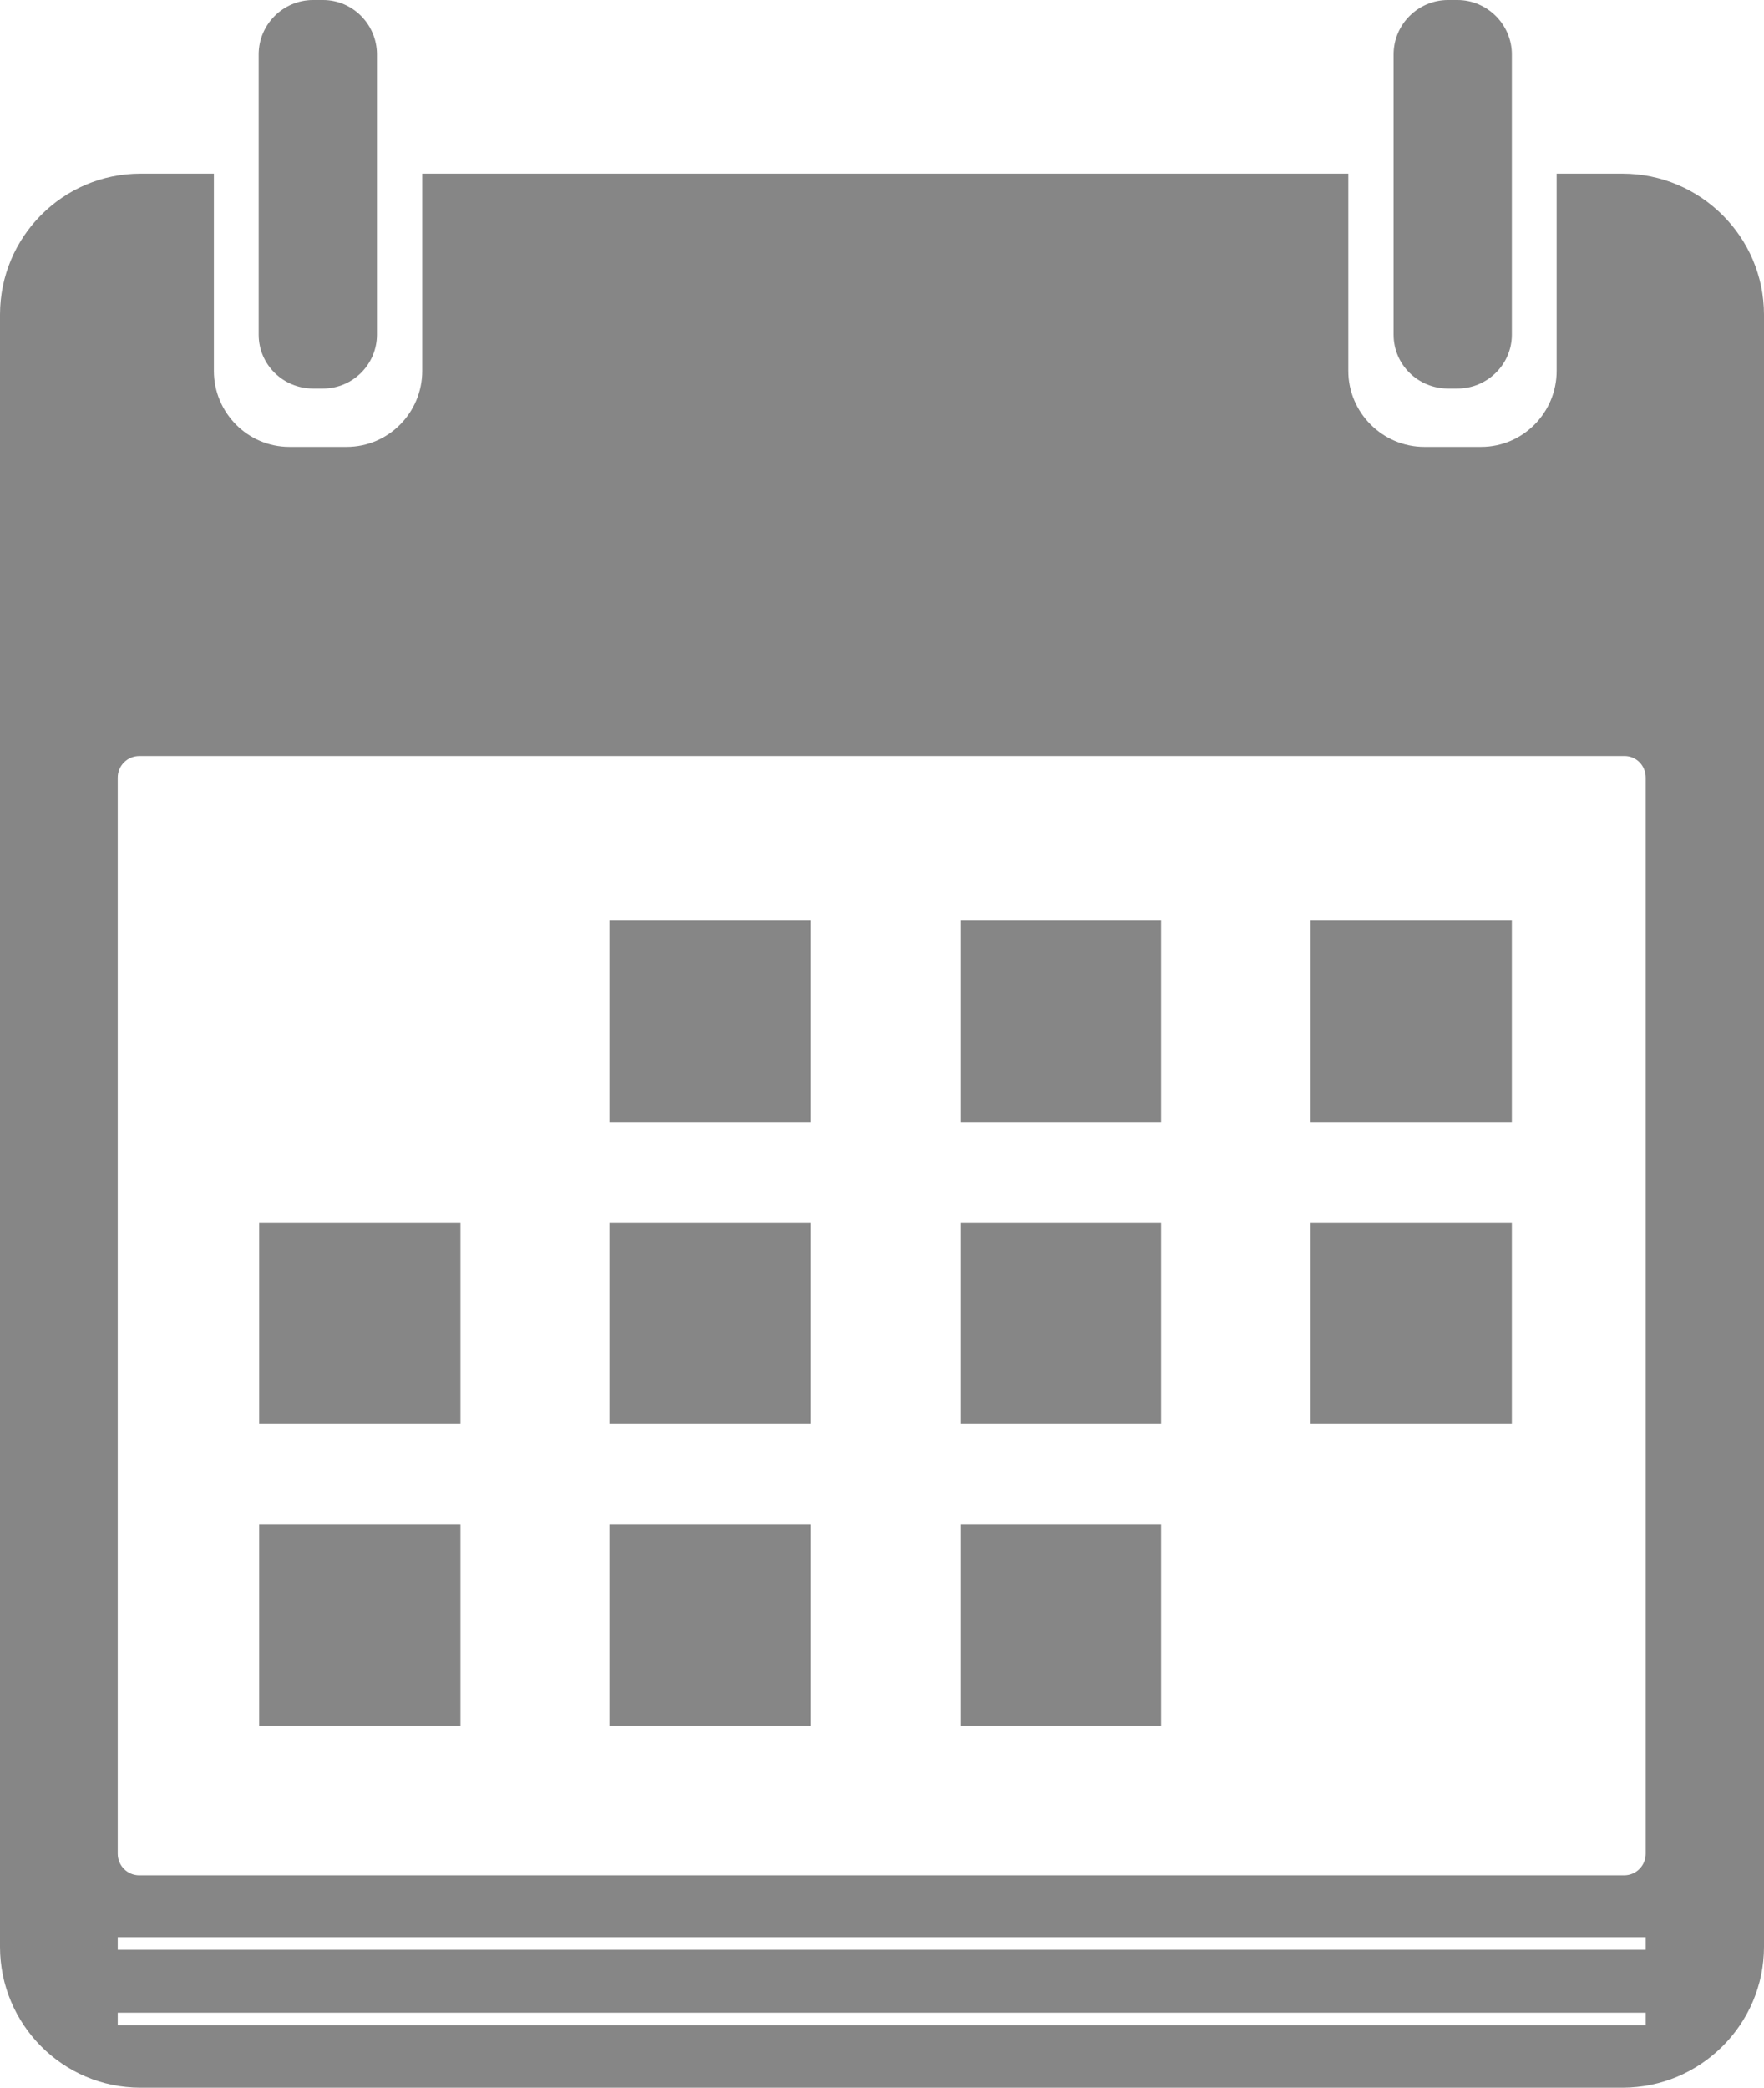 <svg fill="#868686" xmlns:dc="http://purl.org/dc/elements/1.1/" xmlns:cc="http://creativecommons.org/ns#" xmlns:rdf="http://www.w3.org/1999/02/22-rdf-syntax-ns#" xmlns:svg="http://www.w3.org/2000/svg" xmlns="http://www.w3.org/2000/svg" xmlns:sodipodi="http://sodipodi.sourceforge.net/DTD/sodipodi-0.dtd" xmlns:inkscape="http://www.inkscape.org/namespaces/inkscape" version="1.1" x="0px" y="0px" viewBox="0 0 473.319 560.15" enable-background="new 0 0 595 842" xml:space="preserve"><path style="" d="M 83.996,0 C 75.975,0 69.411,6.562 69.411,14.585 l 0,75.218 c 0,8.02 6.562,14.449 14.585,14.449 l 2.703,0 c 7.951,0 14.45,-6.5 14.45,-14.449 l 0,-75.218 C 101.149,6.633 94.719,0 86.699,0 l -2.703,0 z m 304.517,0 c -8.02,0 -14.584,6.562 -14.584,14.585 l 0,75.218 c 0,8.02 6.561,14.449 14.584,14.449 l 2.565,0 c 8.02,0 14.585,-6.5 14.585,-14.449 l 0,-75.218 C 405.663,6.633 399.101,0 391.078,0 l -2.565,0 z M 37.677,46.589 C 16.865,46.589 0,63.589 0,84.401 l 0,437.938 c 0,20.811 16.865,37.811 37.677,37.811 l 397.695,0 c 20.881,0 37.947,-17 37.947,-37.811 l 0,-437.938 c 0,-20.812 -17.066,-37.812 -37.947,-37.812 l -17.69,0 0,52.936 c 0,11.201 -9.055,20.391 -20.256,20.391 l -15.26,0 c -11.201,0 -20.39,-9.19 -20.39,-20.391 l 0,-52.936 -248.477,0 0,52.936 c 0,11.201 -9.054,20.391 -20.256,20.391 l -15.394,0 c -11.201,0 -20.257,-9.19 -20.257,-20.391 l 0,-52.936 -19.715,0 z m -0.277,156.242 398.372,0 c 3.25,-0.072 5.807,2.558 5.807,5.807 l 0,288.718 c 0,3.18 -2.557,5.808 -5.807,5.808 l -398.372,0 c -3.249,0 -5.807,-2.627 -5.807,-5.808 l 0,-288.718 c 0,-3.18 2.558,-5.807 5.807,-5.807 z m 126.129,44.158 0,54.017 54.017,0 0,-54.017 -54.017,0 z m 94.124,0 0,54.017 53.881,0 0,-54.017 -53.881,0 z m 93.988,0 0,54.017 54.016,0 0,-54.017 -54.016,0 z m -282.101,81.025 0,54.016 54.016,0 0,-54.016 -54.016,0 z m 93.989,0 0,54.016 54.017,0 0,-54.016 -54.017,0 z m 94.123,0 0,54.016 53.882,0 0,-54.016 -53.882,0 z m 93.989,0 0,54.016 54.016,0 0,-54.016 -54.016,0 z m -282.101,81.025 0,54.017 54.016,0 0,-54.017 -54.016,0 z m 93.989,0 0,54.017 54.017,0 0,-54.017 -54.017,0 z m 94.123,0 0,54.017 53.882,0 0,-54.017 -53.882,0 z m -226.058,110.733 409.984,0 0,3.374 -409.984,0 0,-3.374 z m 0,20.256 409.984,0 0,3.374 -409.984,0 0,-3.374 z" clip-rule="evenodd" fill="#868686" fill-rule="evenodd"></path></svg>